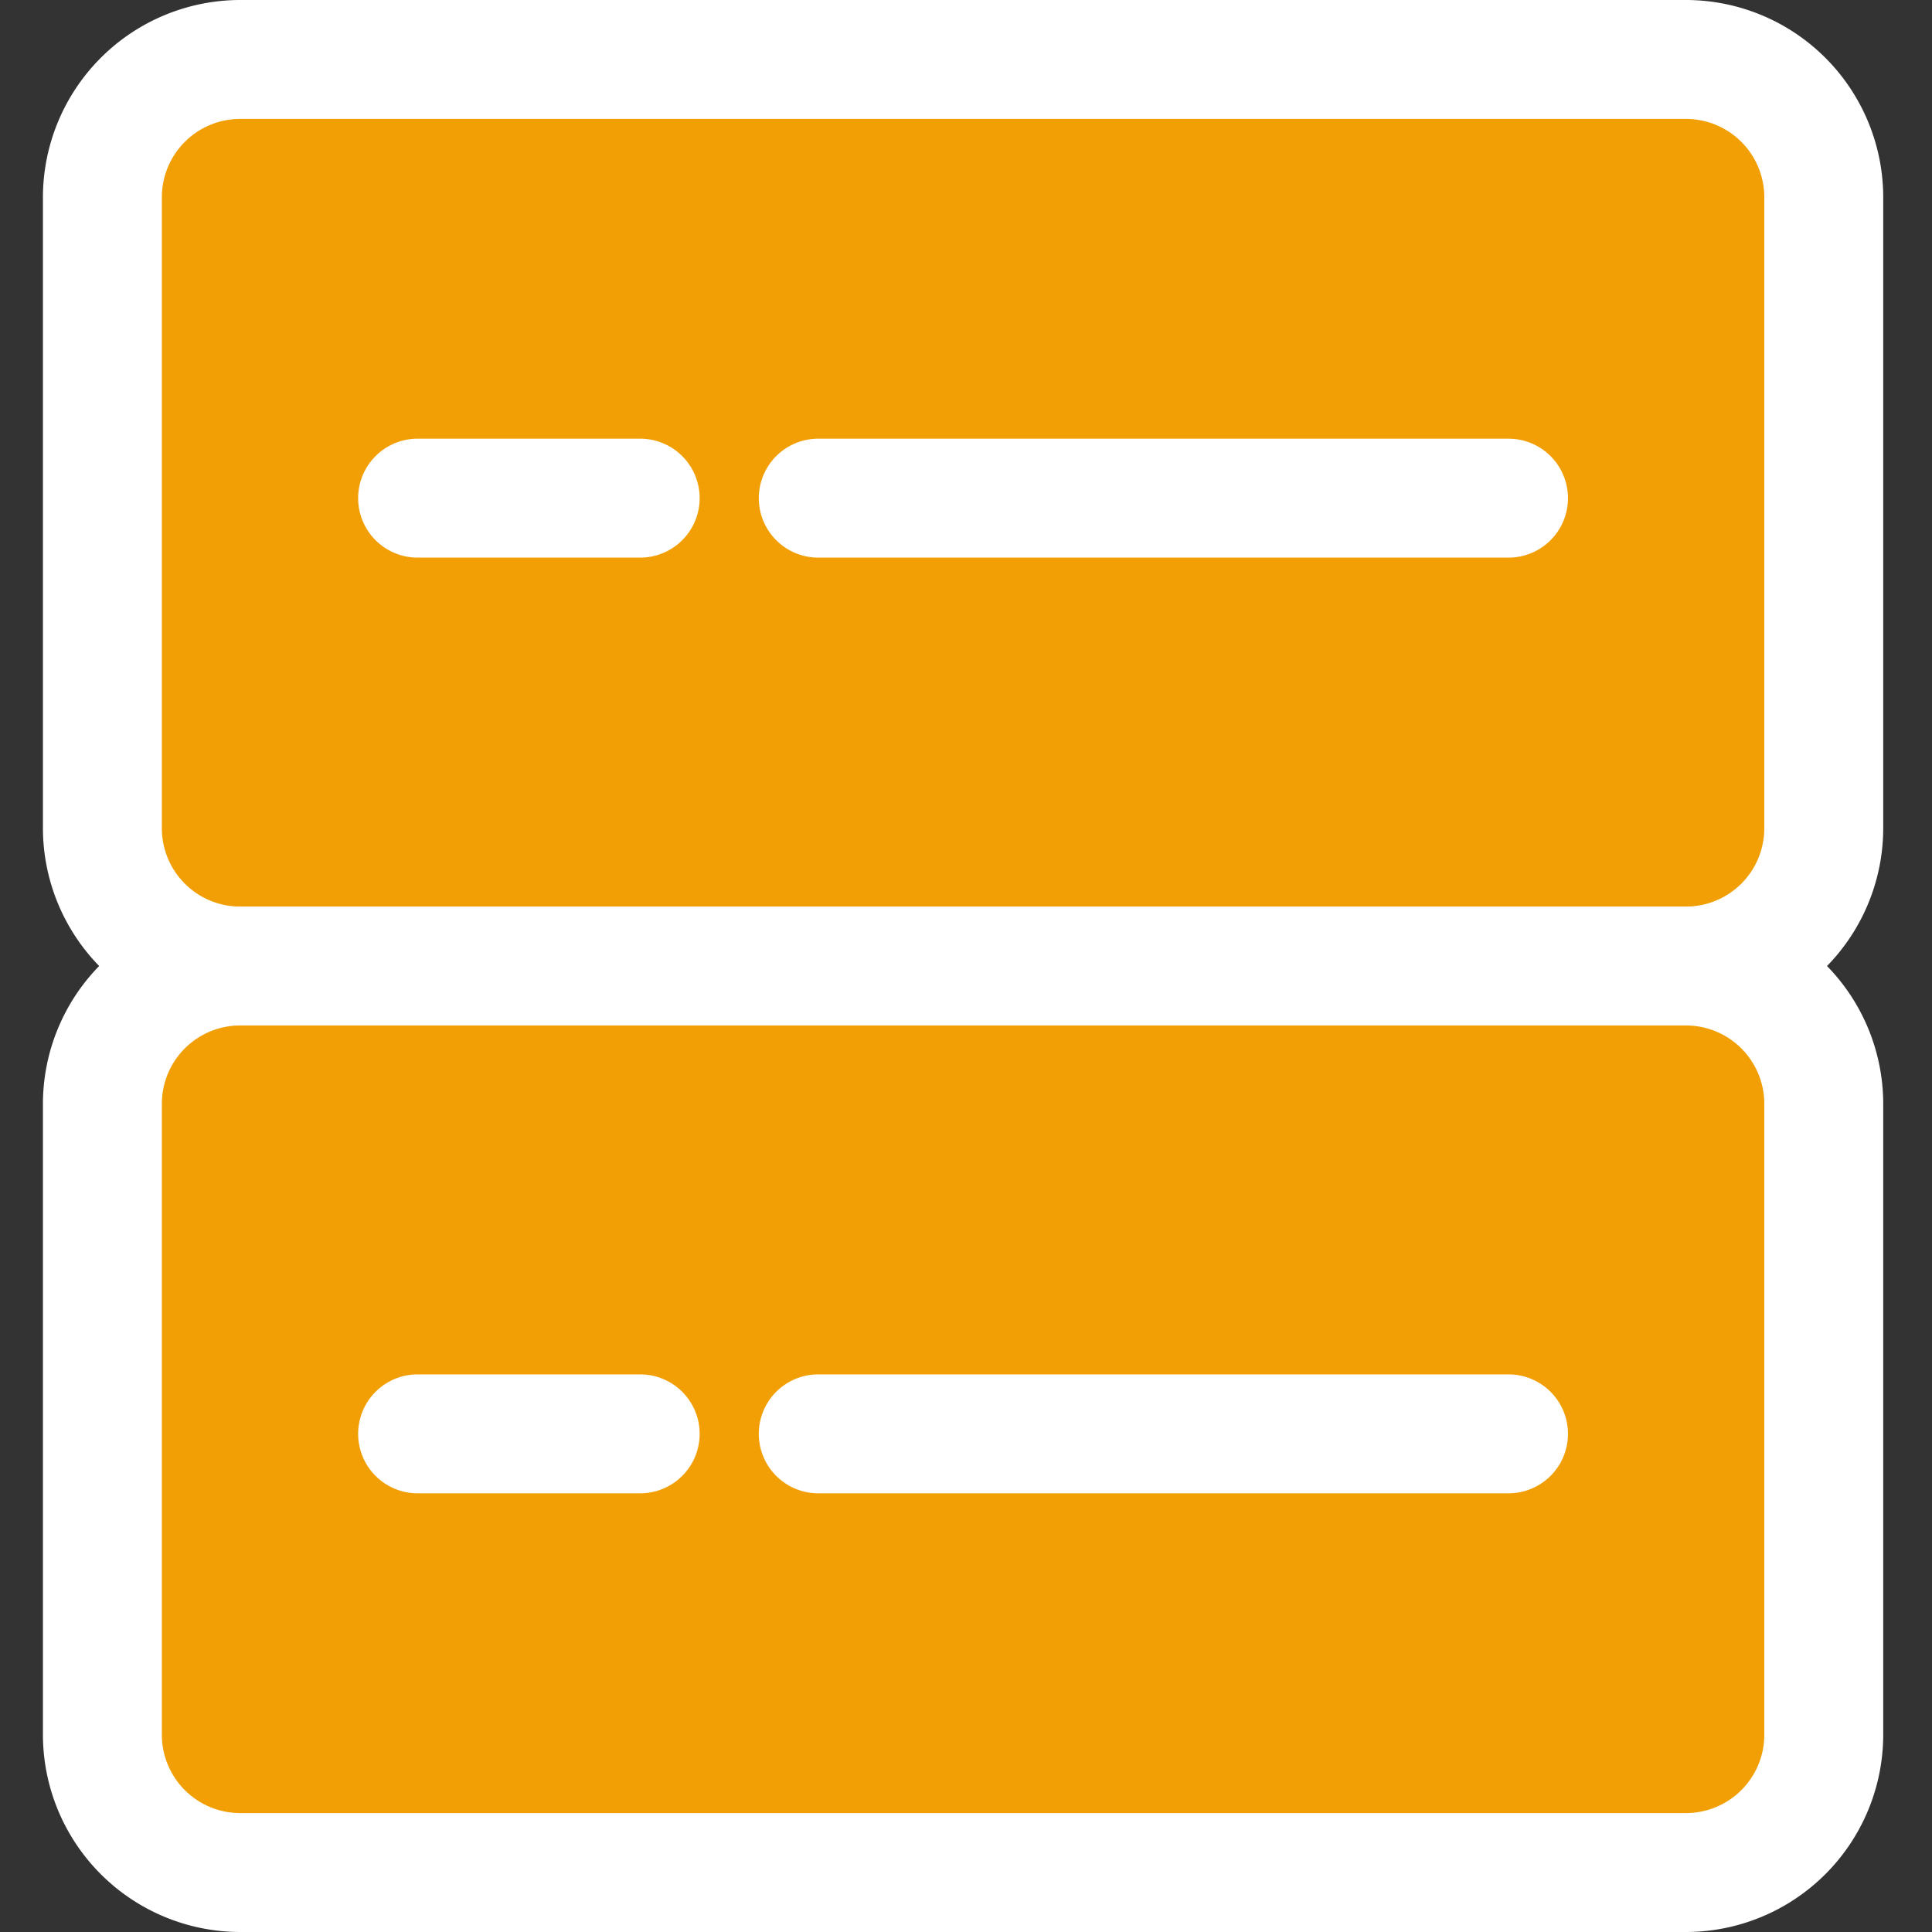 <svg id="ico03_on" xmlns="http://www.w3.org/2000/svg" xmlns:xlink="http://www.w3.org/1999/xlink" width="45" height="45" viewBox="0 0 45 45">
  <rect x="0" y="0" width="45" height="45" fill="#333333" stroke="none"/>
  <defs>
    <clipPath id="clip-path">
      <rect id="사각형_2683" data-name="사각형 2683" width="42.864" height="45" fill="none"/>
    </clipPath>
  </defs>
  <rect id="사각형_2668" data-name="사각형 2668" width="45" height="45" fill="none"/>
  <g id="그룹_8718" data-name="그룹 8718" transform="translate(1)" clip-path="url(#clip-path)">
    <rect id="사각형_2681" data-name="사각형 2681" width="40.094" height="21.115" rx="3.475" transform="translate(1.385 1.384)" fill="#f29f05"/>
    <path id="패스_5136" data-name="패스 5136" d="M38.272,23.885H4.593A4.6,4.6,0,0,1,0,19.292V4.593A4.6,4.6,0,0,1,4.593,0H38.272a4.6,4.6,0,0,1,4.592,4.593v14.7a4.6,4.6,0,0,1-4.592,4.593M4.593,2.77A1.825,1.825,0,0,0,2.77,4.593v14.7a1.825,1.825,0,0,0,1.823,1.823H38.272a1.825,1.825,0,0,0,1.822-1.823V4.593A1.825,1.825,0,0,0,38.272,2.77Z" transform="translate(0 0)" fill="#fff"/>
    <path id="사각형_2682" data-name="사각형 2682" d="M3.475,0H36.619a3.475,3.475,0,0,1,3.475,3.475V17.642a3.473,3.473,0,0,1-3.473,3.473H3.475A3.475,3.475,0,0,1,0,17.64V3.475A3.475,3.475,0,0,1,3.475,0Z" transform="translate(1.384 22.5)" fill="#f29f05"/>
    <path id="패스_5137" data-name="패스 5137" d="M38.272,46.756H4.593A4.6,4.6,0,0,1,0,42.164v-14.7a4.6,4.6,0,0,1,4.593-4.593H38.272a4.6,4.6,0,0,1,4.592,4.593v14.7a4.6,4.6,0,0,1-4.592,4.592M4.593,25.641A1.825,1.825,0,0,0,2.77,27.464v14.7a1.825,1.825,0,0,0,1.823,1.822H38.272a1.825,1.825,0,0,0,1.822-1.822v-14.7a1.825,1.825,0,0,0-1.822-1.823Z" transform="translate(0 -1.756)" fill="#fff"/>
    <line id="선_77" data-name="선 77" x2="5.184" transform="translate(8.727 11.603)" fill="#fff"/>
    <path id="패스_5138" data-name="패스 5138" d="M14.522,13.838H9.338a1.385,1.385,0,1,1,0-2.77h5.184a1.385,1.385,0,1,1,0,2.77" transform="translate(-0.611 -0.85)" fill="#fff"/>
    <line id="선_78" data-name="선 78" x2="16.077" transform="translate(18.059 11.603)" fill="#fff"/>
    <path id="패스_5139" data-name="패스 5139" d="M35.523,13.838H19.446a1.385,1.385,0,1,1,0-2.77H35.523a1.385,1.385,0,1,1,0,2.77" transform="translate(-1.387 -0.85)" fill="#fff"/>
    <line id="선_79" data-name="선 79" x2="5.184" transform="translate(8.727 33.397)" fill="#fff"/>
    <path id="패스_5140" data-name="패스 5140" d="M14.522,37.444H9.338a1.385,1.385,0,1,1,0-2.77h5.184a1.385,1.385,0,1,1,0,2.77" transform="translate(-0.611 -2.662)" fill="#fff"/>
    <line id="선_80" data-name="선 80" x2="16.077" transform="translate(18.059 33.397)" fill="#fff"/>
    <path id="패스_5141" data-name="패스 5141" d="M35.523,37.444H19.446a1.385,1.385,0,1,1,0-2.77H35.523a1.385,1.385,0,1,1,0,2.77" transform="translate(-1.387 -2.662)" fill="#fff"/>
  </g>
</svg>

